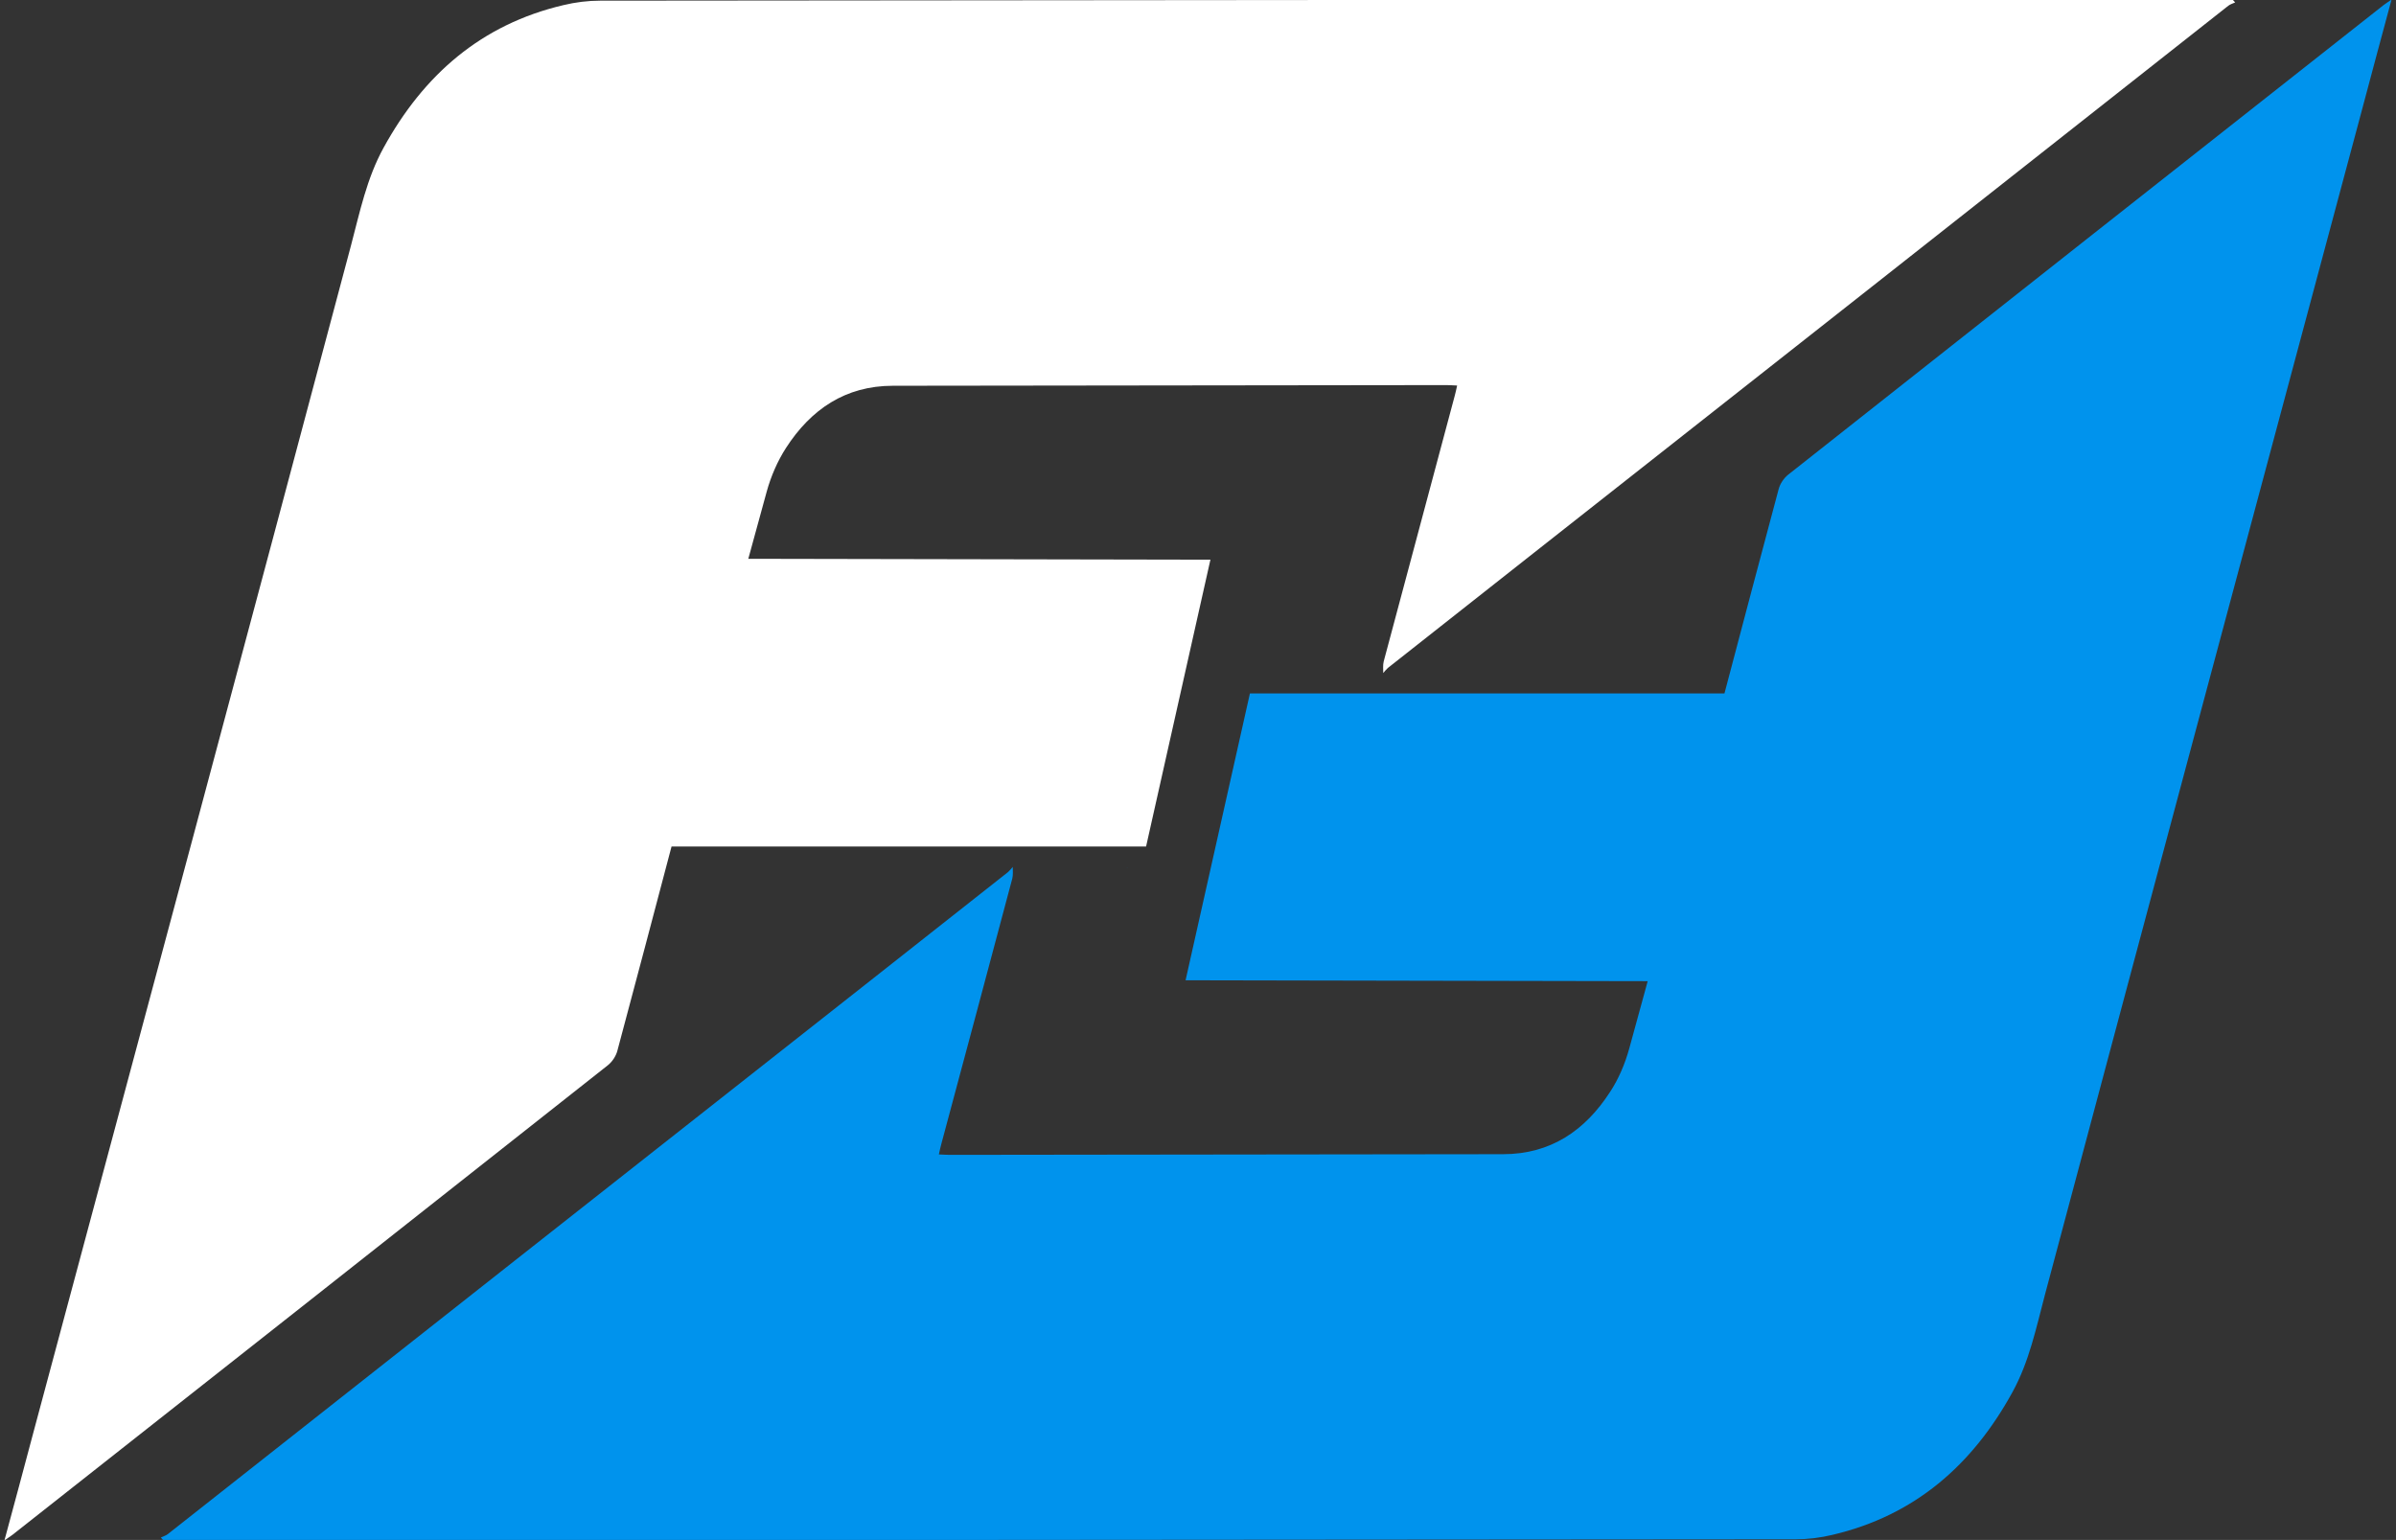 <?xml version="1.0" encoding="utf-8"?>
<!-- Generator: Adobe Illustrator 26.1.0, SVG Export Plug-In . SVG Version: 6.00 Build 0)  -->
<svg version="1.1" id="Layer_1" xmlns="http://www.w3.org/2000/svg" xmlns:xlink="http://www.w3.org/1999/xlink" x="0px" y="0px"
	 viewBox="0 0 1080 694.2" style="enable-background:new 0 0 1080 694.2;" xml:space="preserve">
<rect x="0" y="0" width="1080" height="694.2" fill="#333333" stroke="none"/>
<style type="text/css">
	.st0{fill:#0093ED;}
	.st1{fill:#FFFFFF;}
</style>
<g>
	<path class="st0" d="M632.1,303.4c-0.1-0.1-0.3-0.3-0.2-0.2C631.9,303.2,632,303.3,632.1,303.4
		C632.2,303.4,632.1,303.4,632.1,303.4z"/>
	<g>
		<path class="st1" d="M1006.3-0.2c-1.8,0-3.7,0-5.5,0C757.4-0.1,513.9,0,270.5,0.3c-5.5,0-11.1,0.7-16.5,2
			c-37.1,8.7-63.1,31.5-81.1,64.3c-7.6,13.8-10.7,29-14.7,44.1C110.7,289.3,62.8,467.8,14.9,646.3c-4.2,15.8-8.4,31.5-12.9,48.1
			c1.7-1.2,2.7-1.8,3.6-2.5C95.1,621.4,184.6,550.8,274,480.2c2-1.6,3.7-4.2,4.3-6.6c8.2-30.6,16.3-61.3,24.4-92
			c71.3,0,142.6,0,213.9,0c9.7-43.1,19.3-86.2,29-129.3c-69.4-0.1-138.9-0.3-208.3-0.4c2.8-10.1,5.5-20.2,8.3-30.3
			c1.9-6.9,4.9-13.8,8.7-19.7c11.2-17.3,26.7-28,48.2-28c83.1-0.1,166.2-0.2,249.3-0.3c1.5,0,3,0.1,5,0.2c-0.4,1.8-0.7,3.3-1.1,4.7
			c-10.7,39.9-21.3,79.8-32,119.7c-0.4,1.6-0.2,3.5-0.2,5.2c0.7-0.8,1.3-1.6,2.1-2.3c22.1-17.4,44.1-34.8,66.2-52.2
			C796.1,166.8,900.3,84.7,1004.4,2.6c0.9-0.7,2-1,3.1-1.5C1007.1,0.6,1006.7,0.2,1006.3-0.2z"/>
		<path class="st0" d="M623.7,303.4L623.7,303.4C623.6,303.4,623.6,303.4,623.7,303.4L623.7,303.4z"/>
		<polygon class="st0" points="508,391.3 508.2,391.4 508,391.2 		"/>
	</g>
	<g>
		<path class="st0" d="M73.7,694.4c1.8,0,3.7,0,5.5,0c243.4-0.1,486.9-0.3,730.3-0.5c5.5,0,11.1-0.7,16.5-2
			c37.1-8.7,63.1-31.5,81.1-64.3c7.6-13.8,10.7-29,14.7-44.1c47.6-178.6,95.5-357.1,143.3-535.6c4.2-15.8,8.4-31.5,12.9-48.1
			c-1.7,1.2-2.7,1.8-3.6,2.5C984.9,72.8,895.4,143.4,806,214c-2,1.6-3.7,4.2-4.3,6.6c-8.2,30.6-16.3,61.3-24.4,92
			c-71.3,0-142.6,0-213.9,0c-9.7,43.1-19.3,86.2-29,129.3c69.4,0.1,138.9,0.3,208.3,0.4c-2.8,10.1-5.5,20.2-8.3,30.3
			c-1.9,6.9-4.8,13.8-8.7,19.7c-11.2,17.3-26.7,28-48.2,28c-83.1,0.1-166.2,0.2-249.3,0.3c-1.5,0-3-0.1-5-0.2
			c0.4-1.8,0.7-3.3,1.1-4.7c10.7-39.9,21.4-79.8,32-119.7c0.4-1.6,0.2-3.5,0.2-5.2c-0.7,0.8-1.3,1.6-2.1,2.3
			c-22.1,17.4-44.1,34.8-66.2,52.2C283.9,527.4,179.7,609.5,75.6,691.6c-0.9,0.7-2.1,1-3.1,1.5C72.9,693.6,73.3,694,73.7,694.4z"/>
		<path class="st0" d="M385.9,390.8L385.9,390.8C385.9,390.8,385.9,390.8,385.9,390.8C385.9,390.8,385.9,390.8,385.9,390.8z"/>
		<polygon class="st0" points="501.5,302.9 501.3,302.8 501.5,302.9 		"/>
	</g>
</g>
</svg>
